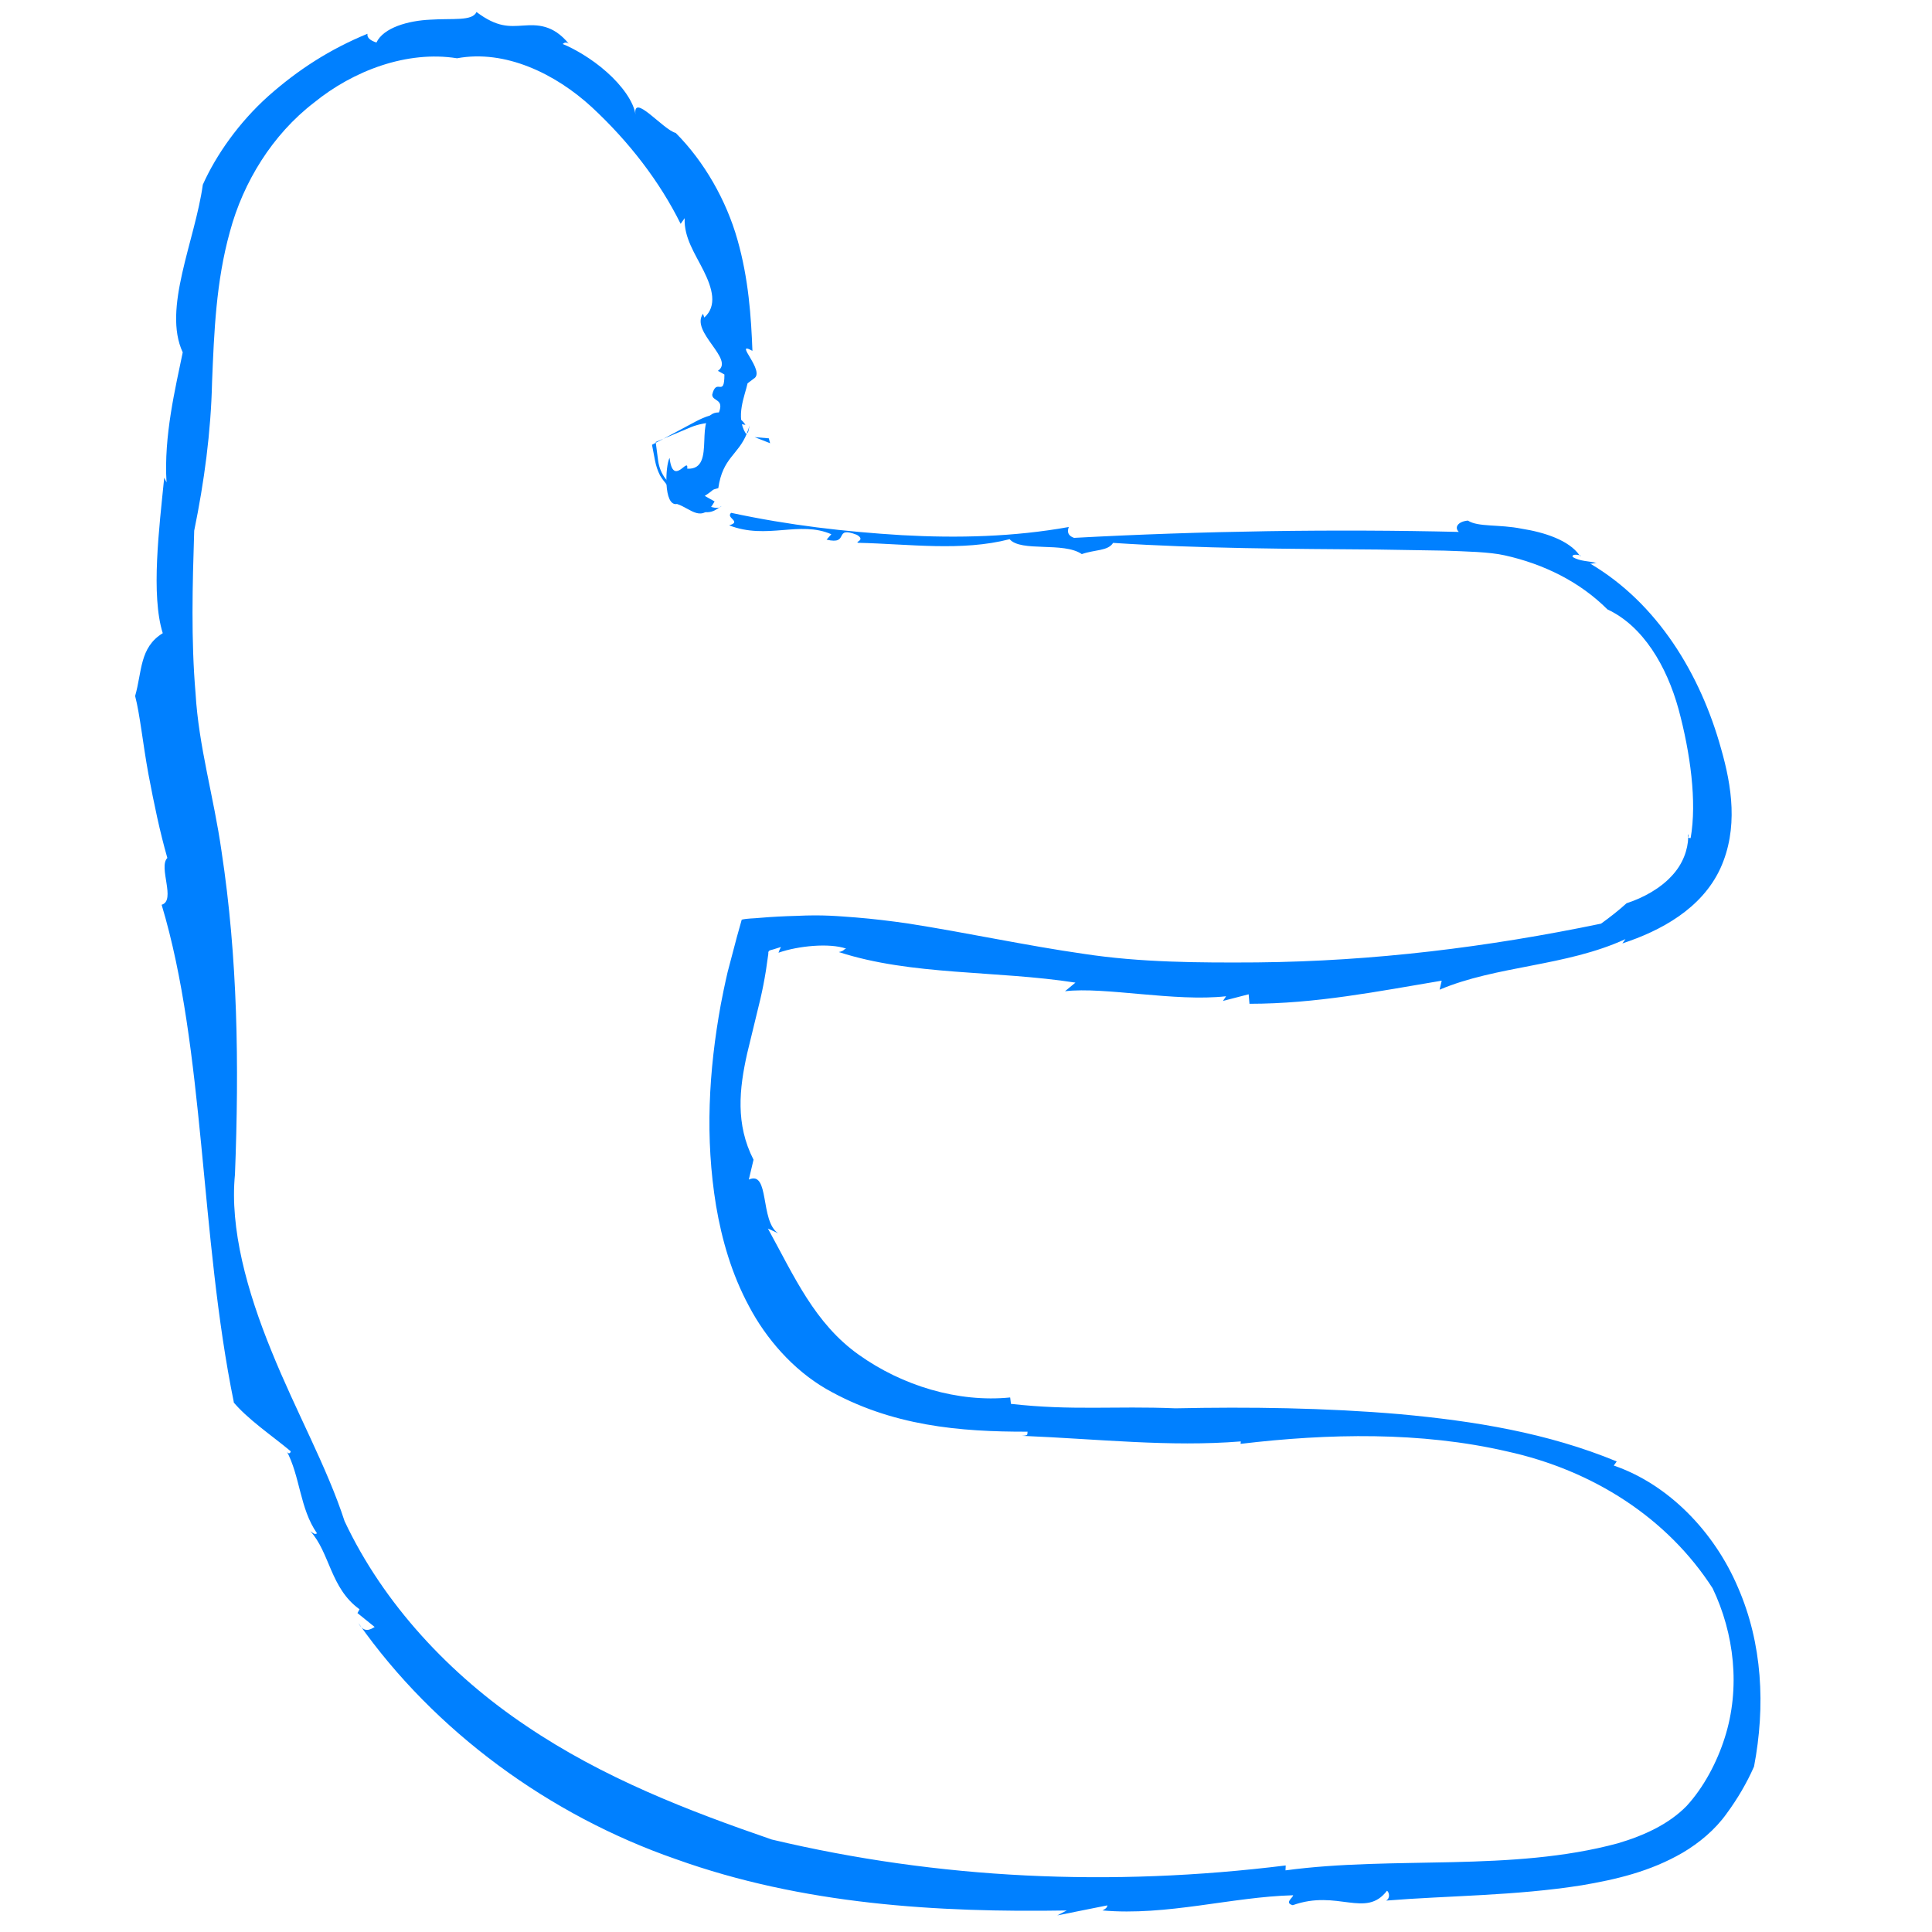 <?xml version="1.0" encoding="utf-8"?>
<!-- Generator: Adobe Illustrator 15.1.0, SVG Export Plug-In . SVG Version: 6.00 Build 0)  -->
<!DOCTYPE svg PUBLIC "-//W3C//DTD SVG 1.1//EN" "http://www.w3.org/Graphics/SVG/1.1/DTD/svg11.dtd">
<svg version="1.1" id="Layer_1" xmlns="http://www.w3.org/2000/svg" xmlns:xlink="http://www.w3.org/1999/xlink" x="0px" y="0px"
	 width="50px" height="50px" viewBox="0 0 50 50" enable-background="new 0 0 50 50" xml:space="preserve">
<g>
	<g>
		<g>
			<g>
				<g>
					<polygon fill="#0080FF" points="19.93,11.471 19.897,11.344 19.53,11.313 					"/>
					<path fill="#0080FF" d="M17.504,12.821c-0.065-0.096,0.011-0.116-0.055-0.229c-0.132-0.068-0.368-0.298-0.417-0.673
						l-0.063-0.481l0.903-0.379c0.42-0.176,0.988-0.157,1.42-0.063c-0.138-0.232-0.443-0.313-0.712-0.283
						c-0.283,0.029-0.524,0.168-0.709,0.267l-0.997,0.531l0.078,0.41c0.026,0.136,0.072,0.27,0.13,0.383
						c0.054,0.091,0.111,0.162,0.171,0.236C17.362,12.662,17.442,12.731,17.504,12.821z"/>
					<path fill="#0080FF" d="M17.909,13.107c0.436,0.311,0.651,0.05,0.766-0.013C18.499,13.292,17.935,12.809,17.909,13.107z"/>
					<path fill="#0080FF" d="M43.691,21.67c0.004-0.025,0.004-0.059,0.002-0.085C43.675,21.624,43.677,21.651,43.691,21.67z"/>
					<path fill="#0080FF" d="M37.311,25.38l-0.054,0.233c1.48-0.627,3.266-0.6,4.81-1.309l-0.081,0.112
						c0.99-0.325,2.053-0.896,2.536-1.94c0.472-1.035,0.294-2.139,0.021-3.094c-0.534-1.932-1.648-3.772-3.393-4.798
						c0.064,0.015,0.118-0.027,0.188-0.011c-0.205-0.054-0.459-0.043-0.638-0.16c-0.025-0.07,0.103-0.062,0.176-0.045
						c-0.273-0.388-0.91-0.593-1.494-0.685c-0.583-0.118-1.129-0.038-1.393-0.21c-0.247,0.021-0.362,0.17-0.235,0.293
						c-3.201-0.077-6.66-0.025-9.958,0.154c-0.157-0.055-0.183-0.155-0.136-0.281c-1.415,0.254-2.863,0.292-4.321,0.211
						c-1.464-0.089-2.912-0.254-4.417-0.578c-0.15,0.132,0.287,0.225-0.052,0.324c0.983,0.381,1.819-0.13,2.645,0.23l-0.123,0.14
						c0.613,0.147,0.157-0.367,0.783-0.125c0.244,0.143-0.077,0.187,0.04,0.207c1.319,0.03,2.674,0.227,3.914-0.094
						c0.292,0.34,1.397,0.061,1.868,0.386c0.34-0.119,0.676-0.077,0.81-0.29c2.269,0.149,4.564,0.153,6.857,0.172l1.713,0.028
						c0.55,0.021,1.169,0.032,1.568,0.123c1.002,0.223,1.937,0.68,2.655,1.398c0.922,0.43,1.533,1.464,1.841,2.583
						c0.305,1.132,0.478,2.393,0.313,3.334c-0.024,0.007-0.048-0.002-0.062-0.02c-0.01,0.316-0.133,0.691-0.431,1.004
						c-0.29,0.317-0.729,0.563-1.165,0.704c-0.203,0.184-0.427,0.36-0.661,0.528c-2.928,0.608-5.88,0.974-8.903,1.003
						c-1.517,0.01-3.018,0.003-4.488-0.222c-1.491-0.213-2.998-0.543-4.556-0.787c-0.444-0.063-0.889-0.118-1.338-0.154
						c-0.456-0.033-0.837-0.075-1.539-0.041c-0.315,0.008-0.631,0.024-0.948,0.051c-0.154,0.017-0.327,0.012-0.467,0.047
						l-0.126,0.449l-0.239,0.906c-0.07,0.298-0.144,0.663-0.176,0.835c-0.314,1.721-0.412,3.458-0.123,5.215
						c0.149,0.875,0.401,1.761,0.853,2.601c0.438,0.832,1.132,1.635,1.99,2.135c1.694,0.97,3.48,1.114,5.219,1.11
						c-0.016,0.062,0.037,0.101-0.146,0.107c2.01,0.084,3.814,0.293,5.664,0.145l-0.006,0.063c2.277-0.271,4.667-0.32,6.894,0.195
						c2.232,0.489,4.152,1.725,5.323,3.543c0.558,1.169,0.727,2.578,0.312,3.872c-0.201,0.634-0.543,1.279-0.984,1.76
						c-0.464,0.476-1.113,0.771-1.786,0.969c-2.754,0.744-5.776,0.32-8.596,0.699l0.005-0.127c-4.524,0.56-8.981,0.354-13.3-0.671
						c-2.162-0.744-4.36-1.591-6.348-2.936c-1.982-1.325-3.701-3.162-4.708-5.302c-0.456-1.405-1.261-2.841-1.891-4.401
						c-0.633-1.547-1.084-3.175-0.946-4.575c0.11-2.842,0.073-5.596-0.348-8.364c-0.198-1.399-0.592-2.708-0.672-4.087
						c-0.118-1.379-0.08-2.795-0.035-4.208c0.261-1.274,0.432-2.549,0.462-3.84C5.54,8.604,5.59,7.287,5.95,5.996
						c0.345-1.288,1.105-2.516,2.173-3.337c1.021-0.832,2.412-1.357,3.705-1.151c1.245-0.231,2.546,0.398,3.489,1.266
						c0.958,0.889,1.755,1.922,2.298,3.019l0.104-0.147c-0.021,0.507,0.268,0.914,0.494,1.368c0.22,0.444,0.356,0.901,0.014,1.204
						l-0.034-0.098c-0.334,0.474,0.833,1.179,0.386,1.477l0.169,0.095c0,0.621-0.205,0.058-0.316,0.522
						c0.004,0.179,0.314,0.1,0.174,0.459c-0.723,0.003-0.014,1.499-0.82,1.457c0.036-0.336-0.368,0.495-0.457-0.28
						c-0.112,0.2-0.162,1.265,0.192,1.193c0.359,0.113,0.648,0.527,0.973-0.066l-0.255-0.143c0.282-0.184,0.146-0.146,0.351-0.201
						c0.112-0.792,0.515-0.854,0.739-1.416c-0.008,0.005-0.017,0.011-0.03,0c-0.27-0.433-0.023-0.97,0.048-1.296l0.158-0.12
						c0.329-0.185-0.551-1.006-0.032-0.721c-0.033-0.882-0.1-1.87-0.389-2.881C18.798,5.19,18.23,4.185,17.487,3.44
						c-0.321-0.078-1.115-1.055-1.041-0.474c-0.042-0.325-0.347-0.751-0.742-1.1c-0.392-0.352-0.868-0.619-1.142-0.727
						c0.037-0.029,0.079-0.062,0.157-0.009c-0.411-0.501-0.821-0.492-1.174-0.469c-0.369,0.024-0.675,0.053-1.213-0.35
						c-0.112,0.242-0.612,0.159-1.192,0.198c-0.577,0.025-1.217,0.207-1.398,0.592C9.579,1.047,9.494,0.974,9.51,0.874
						C8.54,1.271,7.709,1.808,6.944,2.487c-0.758,0.679-1.35,1.521-1.695,2.292c-0.201,1.452-1.048,3.21-0.52,4.34
						c-0.188,0.917-0.494,2.167-0.419,3.366l-0.06-0.123c-0.131,1.308-0.348,3.035-0.038,4.025
						c-0.604,0.369-0.534,0.996-0.715,1.625c0.127,0.488,0.198,1.225,0.344,2.021c0.148,0.783,0.296,1.494,0.49,2.171
						c-0.24,0.235,0.231,1.103-0.148,1.211c1.125,3.742,0.986,8.555,1.87,12.882l-0.046-0.052c0.38,0.475,1.045,0.916,1.517,1.314
						c-0.009,0.064-0.071,0.083-0.115-0.024c0.365,0.676,0.343,1.497,0.796,2.149c-0.06,0.024-0.06,0.025-0.174-0.057
						c0.506,0.55,0.517,1.478,1.274,2.021l-0.054,0.098l0.445,0.36c-0.109,0.067-0.276,0.168-0.419-0.099
						c1.97,2.802,4.944,4.973,8.217,6.108c3.276,1.176,6.763,1.383,10.112,1.328l-0.243,0.127l1.295-0.259
						c-0.005,0.065-0.064,0.099-0.126,0.131c1.669,0.147,3.346-0.352,4.934-0.393c-0.003,0.063-0.235,0.199-0.009,0.257
						c1.16-0.416,1.884,0.35,2.438-0.374c0.055,0.033,0.093,0.195-0.024,0.255c1.617-0.131,3.329-0.121,5.065-0.396
						c0.867-0.148,1.763-0.349,2.616-0.846c0.419-0.248,0.836-0.591,1.135-1.013c0.276-0.375,0.517-0.782,0.707-1.214
						c0.299-1.568,0.217-3.185-0.416-4.636c-0.612-1.44-1.798-2.668-3.214-3.154l0.077-0.106c-1.79-0.74-3.687-1.047-5.618-1.224
						c-1.932-0.165-3.888-0.191-5.803-0.151c-1.589-0.065-2.668,0.064-4.257-0.115l-0.02-0.166c-1.352,0.135-2.792-0.302-3.92-1.107
						c-1.14-0.809-1.669-2.027-2.35-3.265l0.265,0.123c-0.477-0.317-0.212-1.633-0.759-1.39l0.122-0.514
						c-0.472-0.921-0.368-1.841-0.165-2.749l0.342-1.41c0.055-0.237,0.102-0.477,0.145-0.744l0.061-0.427
						c-0.014-0.104,0.074-0.09,0.133-0.114l0.193-0.061c-0.026,0.049-0.046,0.099-0.063,0.148c0.508-0.177,1.312-0.257,1.752-0.106
						c-0.073,0.017-0.042,0.059-0.191,0.089c1.88,0.612,4.069,0.472,6.124,0.791l-0.27,0.223c1.027-0.121,2.848,0.279,4.169,0.13
						l-0.081,0.121l0.665-0.172l0.021,0.246C34.061,25.978,35.665,25.655,37.311,25.38z"/>
					<path fill="#0080FF" d="M40.875,14.369c0.002,0.004,0.009,0.008,0.011,0.015C40.94,14.391,40.918,14.38,40.875,14.369z"/>
					<path fill="#0080FF" d="M19.399,11.01c-0.022,0.078-0.045,0.142-0.072,0.205C19.377,11.205,19.381,11.077,19.399,11.01z"/>
				</g>
			</g>
		</g>
	</g>
</g>
</svg>
